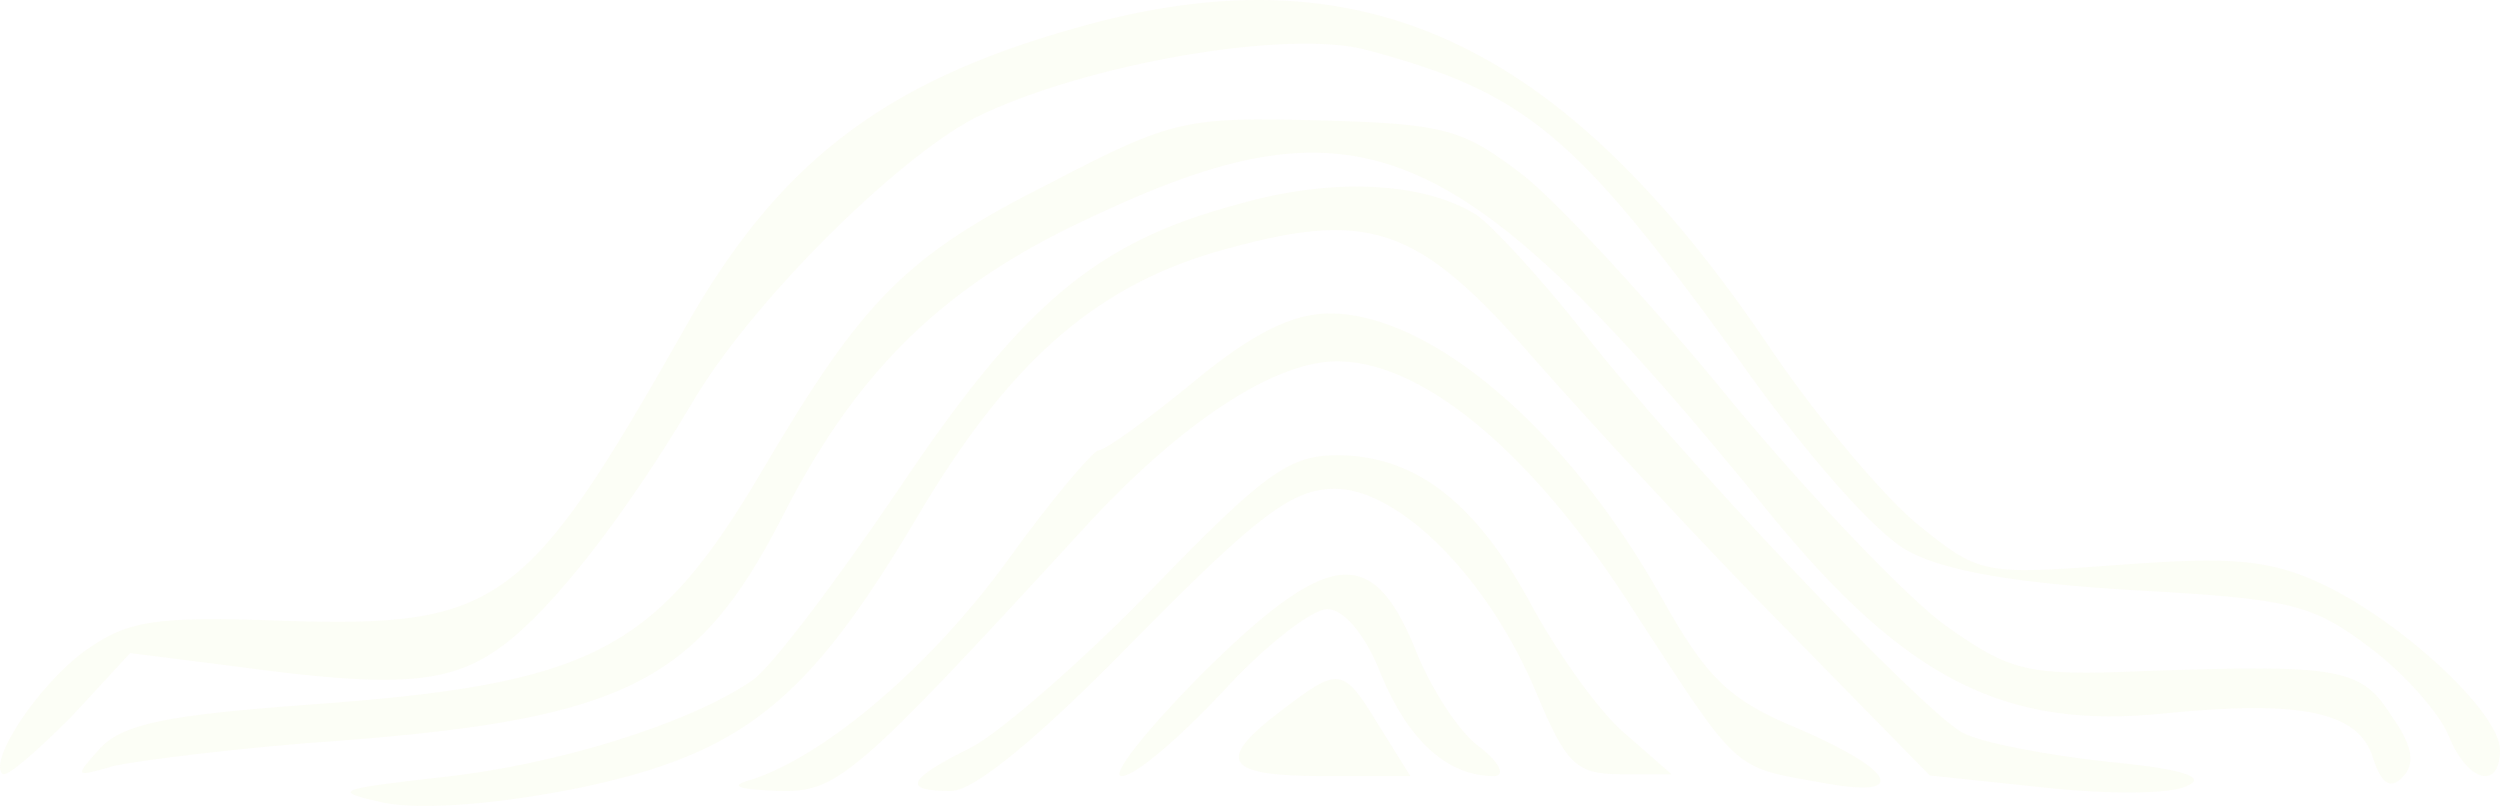 <svg width="656" height="212" viewBox="0 0 656 212" fill="none" xmlns="http://www.w3.org/2000/svg">
<g opacity="0.1">
<path d="M282 7.409C231.447 21.668 203.71 43.055 179.105 87.166C138.394 158.903 130.789 164.696 74.868 162.913C39.973 161.577 33.263 162.913 22.078 170.934C9.999 179.845 -2.974 199.45 0.605 203.015C1.499 204.352 9.552 197.222 18.499 188.311L34.157 171.379L62.342 174.944C104.841 180.736 118.263 179.4 131.684 169.597C145.105 159.794 164.342 134.843 181.789 105.435C197 79.592 234.578 42.164 255.605 31.025C284.236 16.766 338.368 7.409 358.947 13.202C400.552 24.341 413.526 35.48 455.579 93.404C473.473 118.802 492.263 140.189 500.763 144.645C510.605 149.992 529.842 153.111 560.263 154.893C600.974 157.121 606.789 158.458 622 170.043C630.947 176.726 640.342 187.42 642.579 193.212C647.5 205.243 656 207.471 656 196.777C656 186.974 630.053 162.913 609.026 153.111C595.605 146.873 585.763 145.982 556.237 148.21C520 150.883 519.552 150.883 502.552 137.07C493.158 129.05 475.71 108.108 464.079 90.731C409.5 10.083 356.71 -13.978 282 7.409Z" fill="#E5F1A4"/>
<path d="M275.662 47.994C237.644 67.054 226.462 78.579 200.072 123.347C171.893 171.218 155.344 179.64 80.201 184.959C44.419 187.619 32.79 189.835 26.528 196.041C19.371 204.019 19.371 204.019 30.106 200.916C36.368 199.587 63.652 196.041 90.489 194.268C163.842 188.505 183.075 178.754 204.992 136.202C223.778 98.968 245.695 76.806 281.03 59.519C356.62 22.729 381.667 32.924 464.861 135.315C500.196 178.311 526.138 191.608 568.183 187.176C603.965 183.63 619.172 186.732 622.751 199.143C624.987 205.792 627.224 207.122 630.354 204.019C633.933 200.473 633.038 195.597 627.671 188.062C619.62 175.208 614.252 174.321 562.368 176.094C531.506 177.424 527.48 176.094 510.484 164.126C500.644 157.034 475.149 130.439 454.574 105.617C433.999 80.352 409.399 53.757 400.006 46.221C383.904 33.81 379.431 32.481 346.332 31.594C311.445 30.708 307.866 31.151 275.662 47.994Z" fill="#E5F1A4"/>
<path d="M324.722 53.623C287.586 63.554 268.347 79.805 235.686 128.557C219.131 152.933 202.129 175.503 197.208 178.663C180.653 189.948 145.755 200.782 115.778 203.942C88.038 207.101 86.696 207.553 101.013 210.713C110.856 212.518 130.095 211.164 152.466 206.65C194.971 197.622 211.973 184.08 240.607 135.779C264.32 95.604 286.691 75.742 318.458 66.263C359.173 54.526 371.701 58.589 403.02 94.701C417.785 111.403 446.867 143.002 467.896 164.218L506.373 203.49L536.35 206.65C552.905 208.456 569.907 208.456 573.934 206.199C579.303 203.942 572.591 201.685 552.905 199.879C536.798 198.073 519.796 194.914 514.874 192.205C503.689 185.885 440.603 119.529 414.653 86.124C403.915 72.582 391.387 59.04 387.36 56.332C373.49 47.755 349.777 46.401 324.722 53.623Z" fill="#E5F1A4"/>
<path d="M313.191 100.208C301.159 110.087 290.018 118.171 288.235 118.171C286.898 118.171 275.757 131.194 264.17 147.361C244.115 174.754 217.376 197.657 197.768 204.393C191.083 206.19 192.866 207.088 204.007 207.537C219.605 207.986 223.615 204.842 284.224 138.828C310.072 110.537 335.028 94.37 351.517 94.819C374.246 95.268 403.213 119.967 429.061 160.833C456.245 202.597 454.463 201.25 477.637 205.291C500.811 209.782 498.137 202.597 472.289 191.37C453.572 183.736 447.778 177.898 435.745 156.342C411.235 112.782 375.583 82.245 348.843 82.245C339.039 82.245 328.344 87.634 313.191 100.208Z" fill="#E5F1A4"/>
<path d="M302.606 154.258C284.319 173.204 262.465 192.149 254.882 196.115C237.934 204.486 236.596 207.57 249.53 207.57C255.774 207.57 273.169 193.03 297.699 167.916C330.258 134.872 339.178 128.263 350.329 128.263C367.277 128.263 390.916 152.055 403.404 182.456C410.986 200.521 413.662 203.164 425.259 203.164H438.639L427.043 193.03C420.352 187.743 409.648 172.763 402.512 159.986C387.794 132.228 371.737 119.451 350.775 119.451C338.286 119.451 331.596 124.297 302.606 154.258Z" fill="#E5F1A4"/>
<path d="M314.839 177.366C300.573 191.824 291.212 203.654 294.332 203.654C297.899 203.654 309.489 193.577 320.634 181.748C331.779 169.48 344.261 159.841 348.274 159.841C352.732 159.841 358.527 166.851 362.539 177.366C369.672 194.453 379.925 203.654 391.962 203.654C395.082 203.654 393.745 200.149 387.95 195.768C382.6 191.824 375.021 179.995 371.009 169.48C359.864 142.754 348.274 144.069 314.839 177.366Z" fill="#E5F1A4"/>
<path d="M336.008 186.609C318.734 199.72 321.461 203.654 347.372 203.654H370.102L361.919 190.542C352.373 174.808 351.464 174.808 336.008 186.609Z" fill="#E5F1A4"/>
</g>
</svg>
